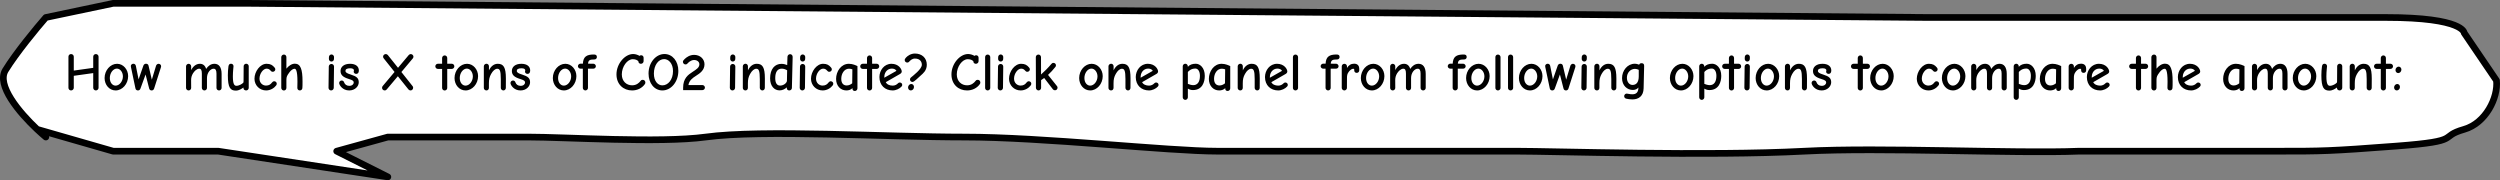 <svg width="749" height="54" viewBox="0 0 749 54" fill="none" xmlns="http://www.w3.org/2000/svg">
<rect x="0" y="0" width="749" height="54" fill="#808080" stroke="none"/>
<g id="speechBubble">
<g id="Vector 98">
<path d="M13.733 5.237C11.043 8.319 4.858 15.791 1.63 21.03C-1.125 25.502 5.724 33.661 11.134 38.748L33.904 45.296H65.37L116.2 53L100.87 45.296L116.2 41.059H158.156C169.182 41.059 197.852 42.908 211.406 41.059C228.35 38.748 265.464 41.059 288.862 41.059C312.26 41.059 350.181 45.296 364.704 45.296H454.263C465.558 45.296 511.548 46.837 540.594 45.296C563.83 44.064 603.526 46.067 622.89 45.296H682.596C695.505 45.296 697.926 45.296 718.096 43.756C738.267 42.215 730.199 41.059 738.267 38.748C744.722 36.899 748.487 29.247 747.949 24.111L738.267 9.859C738.267 9.859 738.267 5.237 714.869 5.237H694.698H577.708L74.245 1H33.904L13.733 5.237Z" fill="white"/>
<path d="M13.733 41.059C12.946 40.402 12.061 39.62 11.134 38.748M11.134 38.748C5.724 33.661 -1.125 25.502 1.63 21.03C4.858 15.791 11.043 8.319 13.733 5.237L33.904 1H74.245L577.708 5.237H694.698C694.698 5.237 691.471 5.237 714.869 5.237C738.267 5.237 738.267 9.859 738.267 9.859L747.949 24.111C748.487 29.247 744.722 36.899 738.267 38.748C730.199 41.059 738.267 42.215 718.096 43.756C697.926 45.296 695.505 45.296 682.596 45.296C672.268 45.296 638.489 45.296 622.89 45.296C603.526 46.067 563.83 44.064 540.594 45.296C511.548 46.837 465.558 45.296 454.263 45.296C433.285 45.296 379.227 45.296 364.704 45.296C350.181 45.296 312.26 41.059 288.862 41.059C265.464 41.059 228.35 38.748 211.406 41.059C197.852 42.908 169.182 41.059 158.156 41.059H116.2L100.87 45.296L116.2 53L65.37 45.296H33.904L11.134 38.748Z" stroke="black" stroke-width="2" stroke-linecap="round" stroke-linejoin="round"/>
</g>
<path id="How much is X tons of CO2 indicate? Click one panel from following options to compare the amount:" d="M21.289 27.096C21.737 27.096 22.105 26.728 22.105 26.312V22.712L27.929 21.896V26.312C27.929 26.728 28.281 27.096 28.729 27.096C29.145 27.096 29.529 26.728 29.529 26.312V16.984C29.529 16.536 29.145 16.2 28.729 16.2C28.281 16.2 27.929 16.536 27.929 16.984V20.328L22.105 21.144V16.984C22.105 16.536 21.737 16.2 21.289 16.2C20.841 16.2 20.505 16.536 20.505 16.984V26.312C20.505 26.728 20.841 27.096 21.289 27.096ZM34.631 27.096C36.663 27.096 38.391 25.144 38.391 22.808C38.391 20.84 36.951 19.112 35.079 19.112C33.047 19.112 31.335 21.08 31.335 23.384C31.335 25.432 32.759 27.096 34.631 27.096ZM34.631 25.656C33.767 25.656 32.903 24.856 32.903 23.368C32.903 21.88 33.879 20.552 35.015 20.552C36.023 20.552 36.823 21.656 36.823 22.888C36.823 24.36 35.783 25.656 34.631 25.656ZM41.344 27.096C41.664 27.096 41.952 26.904 42.08 26.536L43.616 22.312L44.688 26.504C44.8 26.92 45.072 27.096 45.44 27.096C45.824 27.096 46.064 26.856 46.176 26.52L48.224 20.136C48.24 20.088 48.272 19.992 48.272 19.832C48.272 19.416 47.904 19.112 47.504 19.112C47.168 19.112 46.848 19.384 46.752 19.704L45.488 23.864L44.496 19.656C44.4 19.272 44.112 19.096 43.728 19.096C43.392 19.096 43.072 19.32 42.96 19.656L41.52 23.784L40.704 19.736C40.624 19.368 40.368 19.096 39.952 19.096C39.536 19.096 39.2 19.432 39.2 19.768C39.2 19.912 39.216 19.992 39.248 20.152L40.576 26.472C40.656 26.856 40.912 27.096 41.344 27.096ZM56.505 27.096C56.921 27.096 57.273 26.76 57.273 26.344L57.257 23.992C57.257 23.208 57.449 22.6 57.817 21.976C58.233 21.32 58.937 20.584 59.689 20.584C60.249 20.584 60.473 21.048 60.473 22.056V26.344C60.473 26.76 60.841 27.096 61.241 27.096C61.673 27.096 62.009 26.76 62.009 26.344V23.368C62.009 21.752 63.065 20.584 63.993 20.584C64.601 20.584 64.857 21.08 64.857 22.056V26.344C64.857 26.76 65.209 27.096 65.625 27.096C66.025 27.096 66.393 26.76 66.393 26.344V22.152C66.393 20.056 65.529 19.112 64.249 19.112C63.177 19.112 62.361 19.736 61.753 20.648C61.465 19.592 60.745 19.112 59.913 19.112C58.825 19.112 57.929 19.752 57.273 21V19.88C57.273 19.48 56.937 19.112 56.505 19.112C56.105 19.112 55.737 19.48 55.737 19.88V26.344C55.737 26.76 56.105 27.096 56.505 27.096ZM70.664 27.144C71.624 27.144 72.392 26.6 72.936 26.216V26.392C72.936 26.824 73.336 27.096 73.752 27.096C74.168 27.096 74.52 26.728 74.52 26.328V19.832C74.52 19.4 74.152 19.096 73.752 19.096C73.384 19.096 73 19.4 73 19.832L72.968 24.392C72.968 24.584 72.936 24.728 72.872 24.792C72.6 25.096 71.688 25.704 70.824 25.704C70.248 25.704 69.768 25.272 69.768 22.904C69.768 21.288 69.96 20.12 69.96 19.848C69.96 19.336 69.592 19.096 69.192 19.096C68.728 19.096 68.52 19.4 68.44 19.912C68.328 20.632 68.264 21.752 68.264 22.552C68.264 26.344 69.048 27.144 70.664 27.144ZM79.729 27.096C81.073 27.096 82.177 26.344 82.737 25.592C82.865 25.432 82.913 25.256 82.913 25.048C82.913 24.68 82.577 24.344 82.161 24.344C81.857 24.344 81.617 24.552 81.473 24.744C81.105 25.24 80.609 25.64 79.697 25.64C78.721 25.64 77.745 24.888 77.745 23.56C77.745 22.04 78.849 20.568 79.873 20.568C80.513 20.568 80.817 20.872 81.105 21.192C81.313 21.448 81.441 21.512 81.713 21.512C82.129 21.512 82.481 21.192 82.481 20.776C82.481 20.584 82.417 20.408 82.241 20.216C81.633 19.496 81.041 19.112 79.857 19.112C77.953 19.112 76.241 21.4 76.241 23.592C76.241 25.544 77.761 27.096 79.729 27.096ZM85.036 27.112C85.452 27.112 85.804 26.824 85.804 26.312V23.928C85.804 23.496 85.852 23.112 85.996 22.792C86.172 22.408 87.212 20.6 88.252 20.6C88.62 20.6 89.116 21.016 89.116 24.488C89.116 25.496 89.084 25.928 89.084 26.344C89.084 26.76 89.372 27.096 89.836 27.096C90.252 27.096 90.572 26.776 90.588 26.376C90.636 25.928 90.636 25.352 90.636 24.376C90.636 20.84 90.076 19.08 88.348 19.08C87.404 19.08 86.476 19.72 85.804 20.568V17.128C85.804 16.712 85.516 16.344 85.068 16.344C84.62 16.344 84.268 16.712 84.268 17.128V26.344C84.268 26.744 84.636 27.112 85.036 27.112ZM99.289 18.44C99.721 18.44 100.041 18.12 100.057 17.688L100.073 17.08C100.089 16.696 99.721 16.312 99.321 16.312C98.921 16.312 98.569 16.648 98.553 17.064L98.537 17.656C98.521 18.072 98.889 18.44 99.289 18.44ZM99.209 27.096C99.625 27.096 99.993 26.744 99.993 26.312L100.073 19.944C100.073 19.512 99.737 19.16 99.289 19.16C98.873 19.16 98.505 19.512 98.505 19.944L98.425 26.312C98.425 26.744 98.777 27.096 99.209 27.096ZM104.619 27.096C106.379 27.096 107.483 25.848 107.483 24.648C107.483 23.432 106.843 22.888 105.115 22.344C103.963 21.976 103.499 21.736 103.499 21.224C103.499 20.792 103.883 20.456 104.907 20.456C105.723 20.456 106.043 20.728 106.043 21.096C106.043 21.224 105.963 21.336 105.963 21.48C105.963 21.784 106.251 22.136 106.715 22.136C107.227 22.136 107.515 21.768 107.515 21.112C107.515 19.912 106.571 19.112 104.875 19.112C103.019 19.112 102.027 20.056 102.027 21.256C102.027 22.456 102.763 23.128 104.491 23.656C105.691 24.024 105.979 24.248 105.979 24.728C105.979 25.192 105.531 25.72 104.651 25.72C103.851 25.72 103.307 25.304 103.083 24.648C102.987 24.344 102.731 24.12 102.363 24.12C101.947 24.12 101.611 24.456 101.611 24.872C101.611 25.448 102.587 27.096 104.619 27.096ZM115.263 27.096C115.487 27.096 115.663 27.032 115.855 26.808L119.199 22.84L122.383 26.808C122.543 27 122.767 27.096 123.007 27.096C123.439 27.096 123.775 26.728 123.775 26.312C123.775 26.152 123.759 25.992 123.631 25.832L120.255 21.576L123.679 17.496C123.791 17.352 123.871 17.176 123.871 16.984C123.871 16.568 123.487 16.2 123.071 16.2C122.863 16.2 122.623 16.296 122.463 16.488L119.247 20.312L116.191 16.488C116.031 16.296 115.807 16.2 115.583 16.2C115.167 16.2 114.767 16.536 114.767 16.984C114.767 17.192 114.863 17.352 114.959 17.48L118.207 21.56L114.639 25.8C114.543 25.912 114.463 26.136 114.463 26.312C114.463 26.712 114.783 27.096 115.263 27.096ZM133.223 27.112C133.639 27.112 133.991 26.776 133.991 26.36V20.648H135.351C135.783 20.648 136.119 20.28 136.119 19.88C136.119 19.432 135.783 19.096 135.351 19.096H133.991V17.384C133.991 16.984 133.687 16.6 133.223 16.6C132.791 16.6 132.455 16.984 132.455 17.384V19.096H131.223C130.807 19.096 130.423 19.4 130.423 19.88C130.423 20.28 130.759 20.648 131.191 20.648H132.455V26.36C132.455 26.776 132.823 27.112 133.223 27.112ZM139.474 27.096C141.506 27.096 143.234 25.144 143.234 22.808C143.234 20.84 141.794 19.112 139.922 19.112C137.89 19.112 136.178 21.08 136.178 23.384C136.178 25.432 137.602 27.096 139.474 27.096ZM139.474 25.656C138.61 25.656 137.746 24.856 137.746 23.368C137.746 21.88 138.722 20.552 139.858 20.552C140.866 20.552 141.666 21.656 141.666 22.888C141.666 24.36 140.626 25.656 139.474 25.656ZM145.724 27.096C146.204 27.096 146.476 26.744 146.476 26.296V24.952C146.476 23.768 146.652 23.032 147.132 22.168C147.676 21.176 148.348 20.6 148.988 20.6C149.724 20.6 150.044 21.144 150.044 23.688V26.344C150.044 26.728 150.396 27.096 150.812 27.096C151.244 27.096 151.548 26.728 151.548 26.328C151.548 25.416 151.564 24.872 151.564 23.528C151.564 20.184 150.876 19.112 149.132 19.112C148.044 19.112 147.1 19.8 146.492 21.08V19.864C146.492 19.432 146.156 19.096 145.756 19.096C145.34 19.096 144.956 19.432 144.956 19.864V26.36C144.956 26.744 145.308 27.096 145.724 27.096ZM155.947 27.096C157.707 27.096 158.811 25.848 158.811 24.648C158.811 23.432 158.171 22.888 156.443 22.344C155.291 21.976 154.827 21.736 154.827 21.224C154.827 20.792 155.211 20.456 156.235 20.456C157.051 20.456 157.371 20.728 157.371 21.096C157.371 21.224 157.291 21.336 157.291 21.48C157.291 21.784 157.579 22.136 158.043 22.136C158.555 22.136 158.843 21.768 158.843 21.112C158.843 19.912 157.899 19.112 156.203 19.112C154.347 19.112 153.355 20.056 153.355 21.256C153.355 22.456 154.091 23.128 155.819 23.656C157.019 24.024 157.307 24.248 157.307 24.728C157.307 25.192 156.859 25.72 155.979 25.72C155.179 25.72 154.635 25.304 154.411 24.648C154.315 24.344 154.059 24.12 153.691 24.12C153.275 24.12 152.939 24.456 152.939 24.872C152.939 25.448 153.915 27.096 155.947 27.096ZM168.927 27.096C170.959 27.096 172.687 25.144 172.687 22.808C172.687 20.84 171.247 19.112 169.375 19.112C167.343 19.112 165.631 21.08 165.631 23.384C165.631 25.432 167.055 27.096 168.927 27.096ZM168.927 25.656C168.063 25.656 167.199 24.856 167.199 23.368C167.199 21.88 168.175 20.552 169.311 20.552C170.319 20.552 171.119 21.656 171.119 22.888C171.119 24.36 170.079 25.656 168.927 25.656ZM175.387 27.096C175.787 27.096 176.155 26.744 176.155 26.36V20.568H177.803C178.203 20.568 178.523 20.216 178.523 19.832C178.523 19.432 178.123 19.096 177.803 19.096L176.171 19.08C176.267 17.976 176.747 17.816 178.075 17.816C178.555 17.816 178.827 17.464 178.827 17.064C178.827 16.472 178.427 16.328 177.899 16.328C175.707 16.328 174.731 17.016 174.635 19.08H173.867C173.499 19.08 173.147 19.432 173.147 19.832C173.147 20.216 173.499 20.568 173.883 20.568H174.619V26.36C174.619 26.744 174.987 27.096 175.387 27.096ZM189.367 27.096C190.919 27.096 192.327 26.44 193.207 25.192C193.319 25.032 193.351 24.872 193.351 24.712C193.351 24.2 192.967 23.912 192.551 23.912C192.311 23.912 192.119 23.976 191.927 24.232C191.415 24.904 190.631 25.56 189.367 25.56C187.703 25.56 186.295 24.36 186.295 22.28C186.295 19.96 187.927 17.736 189.575 17.736C190.439 17.736 190.935 18.008 191.271 18.36V18.472C191.271 18.808 191.591 19.112 192.023 19.112C192.471 19.112 192.823 18.744 192.823 18.312V17.288C192.823 16.888 192.519 16.552 192.087 16.552C191.863 16.552 191.703 16.648 191.607 16.744C191.127 16.456 190.407 16.184 189.687 16.184C187.239 16.184 184.695 19.08 184.695 22.28C184.695 25.32 186.823 27.096 189.367 27.096ZM198.448 27.096C201.024 27.096 203.232 24.568 203.232 21.24C203.232 18.328 201.472 16.184 199.072 16.184C196.528 16.184 194.304 18.712 194.304 22.04C194.304 24.92 196.032 27.096 198.448 27.096ZM198.448 25.576C197.136 25.576 195.904 24.376 195.904 22.04C195.904 19.496 197.296 17.704 198.976 17.704C200.288 17.704 201.632 18.968 201.632 21.304C201.632 23.848 200.176 25.576 198.448 25.576ZM204.667 27H210.427C210.827 27 211.195 26.664 211.195 26.248C211.195 25.816 210.827 25.48 210.427 25.48H206.251C206.475 24.088 207.483 23.384 208.475 22.744C209.707 21.96 211.067 21.048 211.067 19.256C211.067 17.704 209.787 16.44 207.963 16.44C206.651 16.44 205.675 17.144 205.115 17.688C204.715 18.072 204.603 18.264 204.603 18.52C204.603 18.904 204.907 19.304 205.371 19.304C205.739 19.304 205.883 19.128 206.043 18.952C206.155 18.824 206.923 17.976 207.963 17.976C208.843 17.976 209.531 18.504 209.531 19.256C209.531 20.232 208.683 20.76 207.515 21.528C206.155 22.392 204.667 23.48 204.667 26.248V27ZM219.523 18.44C219.955 18.44 220.275 18.12 220.291 17.688L220.307 17.08C220.323 16.696 219.955 16.312 219.555 16.312C219.155 16.312 218.803 16.648 218.787 17.064L218.771 17.656C218.755 18.072 219.123 18.44 219.523 18.44ZM219.443 27.096C219.859 27.096 220.227 26.744 220.227 26.312L220.307 19.944C220.307 19.512 219.971 19.16 219.523 19.16C219.107 19.16 218.739 19.512 218.739 19.944L218.659 26.312C218.659 26.744 219.011 27.096 219.443 27.096ZM223.318 27.096C223.798 27.096 224.07 26.744 224.07 26.296V24.952C224.07 23.768 224.246 23.032 224.726 22.168C225.27 21.176 225.942 20.6 226.582 20.6C227.318 20.6 227.638 21.144 227.638 23.688V26.344C227.638 26.728 227.99 27.096 228.406 27.096C228.838 27.096 229.142 26.728 229.142 26.328C229.142 25.416 229.158 24.872 229.158 23.528C229.158 20.184 228.47 19.112 226.726 19.112C225.638 19.112 224.694 19.8 224.086 21.08V19.864C224.086 19.432 223.75 19.096 223.35 19.096C222.934 19.096 222.55 19.432 222.55 19.864V26.36C222.55 26.744 222.902 27.096 223.318 27.096ZM233.589 27.08C234.469 27.08 235.253 26.616 235.733 26.168V26.456C235.733 26.856 236.085 27.096 236.469 27.096C236.901 27.096 237.237 26.776 237.253 26.36L237.477 17.048C237.493 16.552 237.109 16.232 236.725 16.232C236.293 16.232 235.941 16.584 235.925 17.016L235.845 19.496C235.445 19.336 234.821 19.128 234.133 19.128C232.133 19.128 230.725 20.664 230.725 23.464C230.725 25.816 231.989 27.08 233.589 27.08ZM233.717 25.64C232.869 25.64 232.261 25.016 232.261 23.416C232.261 21.56 232.933 20.568 234.229 20.568C234.821 20.568 235.477 20.824 235.829 21.064L235.765 24.216C235.749 24.76 234.885 25.64 233.717 25.64ZM240.461 18.44C240.893 18.44 241.213 18.12 241.229 17.688L241.245 17.08C241.261 16.696 240.893 16.312 240.493 16.312C240.093 16.312 239.741 16.648 239.725 17.064L239.709 17.656C239.693 18.072 240.061 18.44 240.461 18.44ZM240.381 27.096C240.797 27.096 241.165 26.744 241.165 26.312L241.245 19.944C241.245 19.512 240.909 19.16 240.461 19.16C240.045 19.16 239.677 19.512 239.677 19.944L239.597 26.312C239.597 26.744 239.949 27.096 240.381 27.096ZM246.463 27.096C247.807 27.096 248.911 26.344 249.471 25.592C249.599 25.432 249.647 25.256 249.647 25.048C249.647 24.68 249.311 24.344 248.895 24.344C248.591 24.344 248.351 24.552 248.207 24.744C247.839 25.24 247.343 25.64 246.431 25.64C245.455 25.64 244.479 24.888 244.479 23.56C244.479 22.04 245.583 20.568 246.607 20.568C247.247 20.568 247.551 20.872 247.839 21.192C248.047 21.448 248.175 21.512 248.447 21.512C248.863 21.512 249.215 21.192 249.215 20.776C249.215 20.584 249.151 20.408 248.975 20.216C248.367 19.496 247.775 19.112 246.591 19.112C244.687 19.112 242.975 21.4 242.975 23.592C242.975 25.544 244.495 27.096 246.463 27.096ZM256.123 27.256C256.571 27.256 256.891 26.872 256.891 26.456V19.8C256.475 19.608 255.483 19.112 254.331 19.112C251.963 19.112 250.491 21.432 250.491 23.64C250.491 25.704 251.819 27.096 253.579 27.096C254.219 27.096 254.907 26.92 255.403 26.392V26.616C255.403 27 255.691 27.256 256.123 27.256ZM253.691 25.608C252.667 25.608 252.043 24.936 252.043 23.608C252.043 22.04 252.955 20.584 254.363 20.584C254.699 20.584 255.099 20.664 255.371 20.776L255.323 24.952C254.987 25.256 254.363 25.608 253.691 25.608ZM260.52 27.112C260.936 27.112 261.288 26.776 261.288 26.36V20.648H262.648C263.08 20.648 263.416 20.28 263.416 19.88C263.416 19.432 263.08 19.096 262.648 19.096H261.288V17.384C261.288 16.984 260.984 16.6 260.52 16.6C260.088 16.6 259.752 16.984 259.752 17.384V19.096H258.52C258.104 19.096 257.72 19.4 257.72 19.88C257.72 20.28 258.056 20.648 258.488 20.648H259.752V26.36C259.752 26.776 260.12 27.112 260.52 27.112ZM267.443 27.096C268.435 27.096 269.539 26.568 270.115 25.912C270.243 25.768 270.307 25.624 270.307 25.432C270.307 25.016 269.987 24.712 269.555 24.712C269.347 24.712 269.171 24.824 269.027 24.968C268.675 25.336 268.147 25.656 267.443 25.656C266.531 25.656 265.683 25.288 265.379 24.616L269.667 22.152C270.003 21.96 270.163 21.672 270.163 21.416C270.163 20.664 269.203 19.112 267.091 19.112C264.899 19.112 263.475 21.08 263.475 23.08C263.475 25.592 265.187 27.096 267.443 27.096ZM264.931 23.288C264.931 23.064 264.931 22.952 264.963 22.712C265.091 21.528 265.955 20.552 267.203 20.552C267.827 20.552 268.323 20.776 268.579 21.224L264.931 23.288ZM273.383 24.552C273.655 24.552 274.055 24.248 274.471 23.88C274.487 23.864 275.271 23.16 275.927 22.552C276.487 22.04 277.671 21.16 277.671 19.4C277.671 17.384 276.231 16.04 274.103 16.04C272.871 16.04 271.895 16.744 271.447 17.24C271.287 17.416 271.047 17.72 271.047 17.976C271.047 18.44 271.415 18.744 271.815 18.744C272.007 18.744 272.199 18.68 272.327 18.536C272.727 18.088 273.271 17.544 274.103 17.544C275.639 17.544 276.183 18.504 276.183 19.4C276.183 20.056 275.543 20.856 274.791 21.592C273.959 22.408 273.287 22.888 272.903 23.224C272.727 23.368 272.631 23.592 272.631 23.8C272.631 24.216 272.967 24.552 273.383 24.552ZM272.887 27.096C273.383 27.096 273.831 26.632 273.831 26.056C273.831 25.56 273.479 25.16 272.999 25.16C272.519 25.16 272.055 25.656 272.055 26.184C272.055 26.696 272.391 27.096 272.887 27.096ZM289.726 27.096C291.278 27.096 292.686 26.44 293.566 25.192C293.678 25.032 293.71 24.872 293.71 24.712C293.71 24.2 293.326 23.912 292.91 23.912C292.67 23.912 292.478 23.976 292.286 24.232C291.774 24.904 290.99 25.56 289.726 25.56C288.062 25.56 286.654 24.36 286.654 22.28C286.654 19.96 288.286 17.736 289.934 17.736C290.798 17.736 291.294 18.008 291.63 18.36V18.472C291.63 18.808 291.95 19.112 292.382 19.112C292.83 19.112 293.182 18.744 293.182 18.312V17.288C293.182 16.888 292.878 16.552 292.446 16.552C292.222 16.552 292.062 16.648 291.966 16.744C291.486 16.456 290.766 16.184 290.046 16.184C287.598 16.184 285.054 19.08 285.054 22.28C285.054 25.32 287.182 27.096 289.726 27.096ZM295.911 27.096C296.279 27.096 296.679 26.776 296.679 26.376V17.096C296.679 16.68 296.311 16.344 295.911 16.344C295.463 16.344 295.143 16.68 295.143 17.096V26.376C295.143 26.776 295.511 27.096 295.911 27.096ZM299.789 18.44C300.221 18.44 300.541 18.12 300.557 17.688L300.573 17.08C300.589 16.696 300.221 16.312 299.821 16.312C299.421 16.312 299.069 16.648 299.053 17.064L299.037 17.656C299.021 18.072 299.389 18.44 299.789 18.44ZM299.709 27.096C300.125 27.096 300.493 26.744 300.493 26.312L300.573 19.944C300.573 19.512 300.237 19.16 299.789 19.16C299.373 19.16 299.005 19.512 299.005 19.944L298.925 26.312C298.925 26.744 299.277 27.096 299.709 27.096ZM305.791 27.096C307.135 27.096 308.239 26.344 308.799 25.592C308.927 25.432 308.975 25.256 308.975 25.048C308.975 24.68 308.639 24.344 308.223 24.344C307.919 24.344 307.679 24.552 307.535 24.744C307.167 25.24 306.671 25.64 305.759 25.64C304.783 25.64 303.807 24.888 303.807 23.56C303.807 22.04 304.911 20.568 305.935 20.568C306.575 20.568 306.879 20.872 307.167 21.192C307.375 21.448 307.503 21.512 307.775 21.512C308.191 21.512 308.543 21.192 308.543 20.776C308.543 20.584 308.479 20.408 308.303 20.216C307.695 19.496 307.103 19.112 305.919 19.112C304.015 19.112 302.303 21.4 302.303 23.592C302.303 25.544 303.823 27.096 305.791 27.096ZM311.131 27.096C311.579 27.096 311.915 26.728 311.915 26.328V24.008C312.139 23.864 312.491 23.64 312.843 23.368C313.355 24.024 314.491 25.464 315.467 26.776C315.611 26.952 315.835 27.048 316.075 27.048C316.539 27.048 316.843 26.68 316.843 26.248C316.843 26.024 316.731 25.864 316.635 25.752L313.995 22.44C314.651 21.832 315.611 20.824 316.203 20.04C316.283 19.944 316.363 19.784 316.363 19.576C316.363 19.16 316.043 18.84 315.611 18.84C315.323 18.84 315.131 18.984 314.987 19.16C314.139 20.184 312.779 21.56 311.899 22.312L311.883 17.128C311.883 16.712 311.563 16.344 311.115 16.344C310.699 16.344 310.331 16.68 310.331 17.096L310.363 26.328C310.363 26.728 310.747 27.096 311.131 27.096ZM326.615 27.096C328.647 27.096 330.375 25.144 330.375 22.808C330.375 20.84 328.935 19.112 327.063 19.112C325.031 19.112 323.319 21.08 323.319 23.384C323.319 25.432 324.743 27.096 326.615 27.096ZM326.615 25.656C325.751 25.656 324.887 24.856 324.887 23.368C324.887 21.88 325.863 20.552 326.999 20.552C328.007 20.552 328.807 21.656 328.807 22.888C328.807 24.36 327.767 25.656 326.615 25.656ZM332.865 27.096C333.345 27.096 333.617 26.744 333.617 26.296V24.952C333.617 23.768 333.793 23.032 334.273 22.168C334.817 21.176 335.489 20.6 336.129 20.6C336.865 20.6 337.185 21.144 337.185 23.688V26.344C337.185 26.728 337.537 27.096 337.953 27.096C338.385 27.096 338.689 26.728 338.689 26.328C338.689 25.416 338.705 24.872 338.705 23.528C338.705 20.184 338.017 19.112 336.273 19.112C335.185 19.112 334.241 19.8 333.633 21.08V19.864C333.633 19.432 333.297 19.096 332.897 19.096C332.481 19.096 332.097 19.432 332.097 19.864V26.36C332.097 26.744 332.449 27.096 332.865 27.096ZM344.24 27.096C345.232 27.096 346.336 26.568 346.912 25.912C347.04 25.768 347.104 25.624 347.104 25.432C347.104 25.016 346.784 24.712 346.352 24.712C346.144 24.712 345.968 24.824 345.824 24.968C345.472 25.336 344.944 25.656 344.24 25.656C343.328 25.656 342.48 25.288 342.176 24.616L346.464 22.152C346.8 21.96 346.96 21.672 346.96 21.416C346.96 20.664 346 19.112 343.888 19.112C341.696 19.112 340.272 21.08 340.272 23.08C340.272 25.592 341.984 27.096 344.24 27.096ZM341.728 23.288C341.728 23.064 341.728 22.952 341.76 22.712C341.888 21.528 342.752 20.552 344 20.552C344.624 20.552 345.12 20.776 345.376 21.224L341.728 23.288ZM355.115 29.928C355.515 29.928 355.883 29.56 355.883 29.16V26.552C356.379 26.84 356.843 26.984 357.403 26.984C360.251 26.984 360.955 24.536 360.955 22.728C360.955 20.296 359.515 19.096 358.267 19.096C357.227 19.096 356.427 19.384 355.867 20.024V19.848C355.867 19.368 355.451 19.096 355.131 19.096C354.683 19.096 354.347 19.432 354.347 19.88V29.16C354.347 29.56 354.699 29.928 355.115 29.928ZM357.499 25.512C356.891 25.512 356.251 25.272 355.883 25.128V21.576C356.171 21.208 356.891 20.536 358.139 20.536C358.875 20.536 359.499 21.304 359.499 22.728C359.499 24.632 358.699 25.512 357.499 25.512ZM367.81 27.256C368.258 27.256 368.578 26.872 368.578 26.456V19.8C368.162 19.608 367.17 19.112 366.018 19.112C363.65 19.112 362.178 21.432 362.178 23.64C362.178 25.704 363.506 27.096 365.266 27.096C365.906 27.096 366.594 26.92 367.09 26.392V26.616C367.09 27 367.378 27.256 367.81 27.256ZM365.378 25.608C364.354 25.608 363.73 24.936 363.73 23.608C363.73 22.04 364.642 20.584 366.05 20.584C366.386 20.584 366.786 20.664 367.058 20.776L367.01 24.952C366.674 25.256 366.05 25.608 365.378 25.608ZM371.583 27.096C372.063 27.096 372.335 26.744 372.335 26.296V24.952C372.335 23.768 372.511 23.032 372.991 22.168C373.535 21.176 374.207 20.6 374.847 20.6C375.583 20.6 375.903 21.144 375.903 23.688V26.344C375.903 26.728 376.255 27.096 376.671 27.096C377.103 27.096 377.407 26.728 377.407 26.328C377.407 25.416 377.423 24.872 377.423 23.528C377.423 20.184 376.735 19.112 374.991 19.112C373.903 19.112 372.959 19.8 372.351 21.08V19.864C372.351 19.432 372.015 19.096 371.615 19.096C371.199 19.096 370.815 19.432 370.815 19.864V26.36C370.815 26.744 371.167 27.096 371.583 27.096ZM382.959 27.096C383.951 27.096 385.055 26.568 385.631 25.912C385.759 25.768 385.823 25.624 385.823 25.432C385.823 25.016 385.503 24.712 385.071 24.712C384.863 24.712 384.687 24.824 384.543 24.968C384.191 25.336 383.663 25.656 382.959 25.656C382.047 25.656 381.199 25.288 380.895 24.616L385.183 22.152C385.519 21.96 385.679 21.672 385.679 21.416C385.679 20.664 384.719 19.112 382.607 19.112C380.415 19.112 378.991 21.08 378.991 23.08C378.991 25.592 380.703 27.096 382.959 27.096ZM380.447 23.288C380.447 23.064 380.447 22.952 380.479 22.712C380.607 21.528 381.471 20.552 382.719 20.552C383.343 20.552 383.839 20.776 384.095 21.224L380.447 23.288ZM388.13 27.096C388.498 27.096 388.898 26.776 388.898 26.376V17.096C388.898 16.68 388.53 16.344 388.13 16.344C387.682 16.344 387.362 16.68 387.362 17.096V26.376C387.362 26.776 387.73 27.096 388.13 27.096ZM397.903 27.096C398.303 27.096 398.671 26.744 398.671 26.36V20.568H400.319C400.719 20.568 401.039 20.216 401.039 19.832C401.039 19.432 400.639 19.096 400.319 19.096L398.687 19.08C398.783 17.976 399.263 17.816 400.591 17.816C401.071 17.816 401.343 17.464 401.343 17.064C401.343 16.472 400.943 16.328 400.415 16.328C398.223 16.328 397.247 17.016 397.151 19.08H396.383C396.015 19.08 395.663 19.432 395.663 19.832C395.663 20.216 396.015 20.568 396.399 20.568H397.135V26.36C397.135 26.744 397.503 27.096 397.903 27.096ZM402.771 27.096C403.155 27.096 403.539 26.744 403.539 26.36L403.555 23.32C403.555 22.664 403.619 22.104 404.099 21.496C404.371 21.128 404.947 20.6 405.379 20.6C405.651 20.6 405.731 20.696 405.731 20.856V21.064C405.731 21.432 405.923 21.832 406.483 21.832C406.915 21.832 407.235 21.496 407.235 21.08V20.6C407.235 19.912 406.899 19.08 405.699 19.08C404.755 19.08 404.051 19.544 403.555 20.36V19.88C403.555 19.448 403.203 19.112 402.771 19.112C402.355 19.112 401.987 19.448 401.987 19.88V26.36C401.987 26.744 402.371 27.096 402.771 27.096ZM411.006 27.096C413.038 27.096 414.766 25.144 414.766 22.808C414.766 20.84 413.326 19.112 411.454 19.112C409.422 19.112 407.71 21.08 407.71 23.384C407.71 25.432 409.134 27.096 411.006 27.096ZM411.006 25.656C410.142 25.656 409.278 24.856 409.278 23.368C409.278 21.88 410.254 20.552 411.39 20.552C412.398 20.552 413.198 21.656 413.198 22.888C413.198 24.36 412.158 25.656 411.006 25.656ZM417.255 27.096C417.671 27.096 418.023 26.76 418.023 26.344L418.007 23.992C418.007 23.208 418.199 22.6 418.567 21.976C418.983 21.32 419.687 20.584 420.439 20.584C420.999 20.584 421.223 21.048 421.223 22.056V26.344C421.223 26.76 421.591 27.096 421.991 27.096C422.423 27.096 422.759 26.76 422.759 26.344V23.368C422.759 21.752 423.815 20.584 424.743 20.584C425.351 20.584 425.607 21.08 425.607 22.056V26.344C425.607 26.76 425.959 27.096 426.375 27.096C426.775 27.096 427.143 26.76 427.143 26.344V22.152C427.143 20.056 426.279 19.112 424.999 19.112C423.927 19.112 423.111 19.736 422.503 20.648C422.215 19.592 421.495 19.112 420.663 19.112C419.575 19.112 418.679 19.752 418.023 21V19.88C418.023 19.48 417.687 19.112 417.255 19.112C416.855 19.112 416.487 19.48 416.487 19.88V26.344C416.487 26.76 416.855 27.096 417.255 27.096ZM435.981 27.096C436.381 27.096 436.749 26.744 436.749 26.36V20.568H438.397C438.797 20.568 439.117 20.216 439.117 19.832C439.117 19.432 438.717 19.096 438.397 19.096L436.765 19.08C436.861 17.976 437.341 17.816 438.669 17.816C439.149 17.816 439.421 17.464 439.421 17.064C439.421 16.472 439.021 16.328 438.493 16.328C436.301 16.328 435.325 17.016 435.229 19.08H434.461C434.093 19.08 433.741 19.432 433.741 19.832C433.741 20.216 434.093 20.568 434.477 20.568H435.213V26.36C435.213 26.744 435.581 27.096 435.981 27.096ZM442.537 27.096C444.569 27.096 446.297 25.144 446.297 22.808C446.297 20.84 444.857 19.112 442.985 19.112C440.953 19.112 439.241 21.08 439.241 23.384C439.241 25.432 440.665 27.096 442.537 27.096ZM442.537 25.656C441.673 25.656 440.809 24.856 440.809 23.368C440.809 21.88 441.785 20.552 442.921 20.552C443.929 20.552 444.729 21.656 444.729 22.888C444.729 24.36 443.689 25.656 442.537 25.656ZM448.786 27.096C449.154 27.096 449.554 26.776 449.554 26.376V17.096C449.554 16.68 449.186 16.344 448.786 16.344C448.338 16.344 448.018 16.68 448.018 17.096V26.376C448.018 26.776 448.386 27.096 448.786 27.096ZM452.568 27.096C452.936 27.096 453.336 26.776 453.336 26.376V17.096C453.336 16.68 452.968 16.344 452.568 16.344C452.12 16.344 451.8 16.68 451.8 17.096V26.376C451.8 26.776 452.168 27.096 452.568 27.096ZM458.365 27.096C460.397 27.096 462.125 25.144 462.125 22.808C462.125 20.84 460.685 19.112 458.813 19.112C456.781 19.112 455.069 21.08 455.069 23.384C455.069 25.432 456.493 27.096 458.365 27.096ZM458.365 25.656C457.501 25.656 456.637 24.856 456.637 23.368C456.637 21.88 457.613 20.552 458.749 20.552C459.757 20.552 460.557 21.656 460.557 22.888C460.557 24.36 459.517 25.656 458.365 25.656ZM465.079 27.096C465.399 27.096 465.687 26.904 465.815 26.536L467.351 22.312L468.423 26.504C468.535 26.92 468.807 27.096 469.175 27.096C469.559 27.096 469.799 26.856 469.911 26.52L471.959 20.136C471.975 20.088 472.007 19.992 472.007 19.832C472.007 19.416 471.639 19.112 471.239 19.112C470.903 19.112 470.583 19.384 470.487 19.704L469.223 23.864L468.231 19.656C468.135 19.272 467.847 19.096 467.463 19.096C467.127 19.096 466.807 19.32 466.695 19.656L465.255 23.784L464.439 19.736C464.359 19.368 464.103 19.096 463.687 19.096C463.271 19.096 462.935 19.432 462.935 19.768C462.935 19.912 462.951 19.992 462.983 20.152L464.311 26.472C464.391 26.856 464.647 27.096 465.079 27.096ZM474.632 18.44C475.064 18.44 475.384 18.12 475.4 17.688L475.416 17.08C475.432 16.696 475.064 16.312 474.664 16.312C474.264 16.312 473.912 16.648 473.896 17.064L473.88 17.656C473.864 18.072 474.232 18.44 474.632 18.44ZM474.552 27.096C474.968 27.096 475.336 26.744 475.336 26.312L475.416 19.944C475.416 19.512 475.08 19.16 474.632 19.16C474.216 19.16 473.848 19.512 473.848 19.944L473.768 26.312C473.768 26.744 474.12 27.096 474.552 27.096ZM478.427 27.096C478.907 27.096 479.179 26.744 479.179 26.296V24.952C479.179 23.768 479.355 23.032 479.835 22.168C480.379 21.176 481.051 20.6 481.691 20.6C482.427 20.6 482.747 21.144 482.747 23.688V26.344C482.747 26.728 483.099 27.096 483.515 27.096C483.947 27.096 484.251 26.728 484.251 26.328C484.251 25.416 484.267 24.872 484.267 23.528C484.267 20.184 483.579 19.112 481.835 19.112C480.747 19.112 479.803 19.8 479.195 21.08V19.864C479.195 19.432 478.859 19.096 478.459 19.096C478.043 19.096 477.659 19.432 477.659 19.864V26.36C477.659 26.744 478.011 27.096 478.427 27.096ZM489.083 29.784C490.971 29.784 492.379 28.76 492.427 26.472L492.587 19.72C492.603 19.128 492.235 18.936 491.835 18.936C491.419 18.936 491.179 19.096 491.099 19.384C490.731 19.24 490.267 19.096 489.771 19.096C487.611 19.096 485.963 21.112 485.963 23.4C485.963 25.672 487.531 26.952 489.195 26.952C489.851 26.952 490.491 26.712 490.875 26.216L490.843 26.6C490.763 27.592 490.251 28.248 489.067 28.248C488.187 28.248 487.755 28.04 487.371 28.04C486.971 28.04 486.603 28.376 486.603 28.808C486.603 29.176 486.859 29.48 487.195 29.56C487.675 29.672 488.363 29.784 489.083 29.784ZM489.099 25.448C488.187 25.448 487.419 24.632 487.419 23.288C487.419 21.768 488.507 20.632 489.835 20.632C490.219 20.632 490.683 20.76 490.971 20.92V22.856C490.971 24.68 490.235 25.448 489.099 25.448ZM503.599 27.096C505.631 27.096 507.359 25.144 507.359 22.808C507.359 20.84 505.919 19.112 504.047 19.112C502.015 19.112 500.303 21.08 500.303 23.384C500.303 25.432 501.727 27.096 503.599 27.096ZM503.599 25.656C502.735 25.656 501.871 24.856 501.871 23.368C501.871 21.88 502.847 20.552 503.983 20.552C504.991 20.552 505.791 21.656 505.791 22.888C505.791 24.36 504.751 25.656 503.599 25.656ZM509.849 29.928C510.249 29.928 510.617 29.56 510.617 29.16V26.552C511.113 26.84 511.577 26.984 512.137 26.984C514.985 26.984 515.689 24.536 515.689 22.728C515.689 20.296 514.249 19.096 513.001 19.096C511.961 19.096 511.161 19.384 510.601 20.024V19.848C510.601 19.368 510.185 19.096 509.865 19.096C509.417 19.096 509.081 19.432 509.081 19.88V29.16C509.081 29.56 509.433 29.928 509.849 29.928ZM512.233 25.512C511.625 25.512 510.985 25.272 510.617 25.128V21.576C510.905 21.208 511.625 20.536 512.873 20.536C513.609 20.536 514.233 21.304 514.233 22.728C514.233 24.632 513.433 25.512 512.233 25.512ZM518.754 27.112C519.17 27.112 519.522 26.776 519.522 26.36V20.648H520.882C521.314 20.648 521.65 20.28 521.65 19.88C521.65 19.432 521.314 19.096 520.882 19.096H519.522V17.384C519.522 16.984 519.218 16.6 518.754 16.6C518.322 16.6 517.986 16.984 517.986 17.384V19.096H516.754C516.338 19.096 515.954 19.4 515.954 19.88C515.954 20.28 516.29 20.648 516.722 20.648H517.986V26.36C517.986 26.776 518.354 27.112 518.754 27.112ZM523.476 18.44C523.908 18.44 524.228 18.12 524.244 17.688L524.26 17.08C524.276 16.696 523.908 16.312 523.508 16.312C523.108 16.312 522.756 16.648 522.74 17.064L522.724 17.656C522.708 18.072 523.076 18.44 523.476 18.44ZM523.396 27.096C523.812 27.096 524.18 26.744 524.18 26.312L524.26 19.944C524.26 19.512 523.924 19.16 523.476 19.16C523.06 19.16 522.692 19.512 522.692 19.944L522.612 26.312C522.612 26.744 522.964 27.096 523.396 27.096ZM529.287 27.096C531.319 27.096 533.047 25.144 533.047 22.808C533.047 20.84 531.607 19.112 529.735 19.112C527.703 19.112 525.991 21.08 525.991 23.384C525.991 25.432 527.415 27.096 529.287 27.096ZM529.287 25.656C528.423 25.656 527.559 24.856 527.559 23.368C527.559 21.88 528.535 20.552 529.671 20.552C530.679 20.552 531.479 21.656 531.479 22.888C531.479 24.36 530.439 25.656 529.287 25.656ZM535.536 27.096C536.016 27.096 536.288 26.744 536.288 26.296V24.952C536.288 23.768 536.464 23.032 536.944 22.168C537.488 21.176 538.16 20.6 538.8 20.6C539.536 20.6 539.856 21.144 539.856 23.688V26.344C539.856 26.728 540.208 27.096 540.624 27.096C541.056 27.096 541.36 26.728 541.36 26.328C541.36 25.416 541.376 24.872 541.376 23.528C541.376 20.184 540.688 19.112 538.944 19.112C537.856 19.112 536.912 19.8 536.304 21.08V19.864C536.304 19.432 535.968 19.096 535.568 19.096C535.152 19.096 534.768 19.432 534.768 19.864V26.36C534.768 26.744 535.12 27.096 535.536 27.096ZM545.76 27.096C547.52 27.096 548.624 25.848 548.624 24.648C548.624 23.432 547.984 22.888 546.256 22.344C545.104 21.976 544.64 21.736 544.64 21.224C544.64 20.792 545.024 20.456 546.048 20.456C546.864 20.456 547.184 20.728 547.184 21.096C547.184 21.224 547.104 21.336 547.104 21.48C547.104 21.784 547.392 22.136 547.856 22.136C548.368 22.136 548.656 21.768 548.656 21.112C548.656 19.912 547.712 19.112 546.016 19.112C544.16 19.112 543.168 20.056 543.168 21.256C543.168 22.456 543.904 23.128 545.632 23.656C546.832 24.024 547.12 24.248 547.12 24.728C547.12 25.192 546.672 25.72 545.792 25.72C544.992 25.72 544.448 25.304 544.224 24.648C544.128 24.344 543.872 24.12 543.504 24.12C543.088 24.12 542.752 24.456 542.752 24.872C542.752 25.448 543.728 27.096 545.76 27.096ZM557.348 27.112C557.764 27.112 558.116 26.776 558.116 26.36V20.648H559.476C559.908 20.648 560.244 20.28 560.244 19.88C560.244 19.432 559.908 19.096 559.476 19.096H558.116V17.384C558.116 16.984 557.812 16.6 557.348 16.6C556.916 16.6 556.58 16.984 556.58 17.384V19.096H555.348C554.932 19.096 554.548 19.4 554.548 19.88C554.548 20.28 554.884 20.648 555.316 20.648H556.58V26.36C556.58 26.776 556.948 27.112 557.348 27.112ZM563.599 27.096C565.631 27.096 567.359 25.144 567.359 22.808C567.359 20.84 565.919 19.112 564.047 19.112C562.015 19.112 560.303 21.08 560.303 23.384C560.303 25.432 561.727 27.096 563.599 27.096ZM563.599 25.656C562.735 25.656 561.871 24.856 561.871 23.368C561.871 21.88 562.847 20.552 563.983 20.552C564.991 20.552 565.791 21.656 565.791 22.888C565.791 24.36 564.751 25.656 563.599 25.656ZM577.76 27.096C579.104 27.096 580.208 26.344 580.768 25.592C580.896 25.432 580.944 25.256 580.944 25.048C580.944 24.68 580.608 24.344 580.192 24.344C579.888 24.344 579.648 24.552 579.504 24.744C579.136 25.24 578.64 25.64 577.728 25.64C576.752 25.64 575.776 24.888 575.776 23.56C575.776 22.04 576.88 20.568 577.904 20.568C578.544 20.568 578.848 20.872 579.136 21.192C579.344 21.448 579.472 21.512 579.744 21.512C580.16 21.512 580.512 21.192 580.512 20.776C580.512 20.584 580.448 20.408 580.272 20.216C579.664 19.496 579.072 19.112 577.888 19.112C575.984 19.112 574.272 21.4 574.272 23.592C574.272 25.544 575.792 27.096 577.76 27.096ZM585.084 27.096C587.116 27.096 588.844 25.144 588.844 22.808C588.844 20.84 587.404 19.112 585.532 19.112C583.5 19.112 581.788 21.08 581.788 23.384C581.788 25.432 583.212 27.096 585.084 27.096ZM585.084 25.656C584.22 25.656 583.356 24.856 583.356 23.368C583.356 21.88 584.332 20.552 585.468 20.552C586.476 20.552 587.276 21.656 587.276 22.888C587.276 24.36 586.236 25.656 585.084 25.656ZM591.333 27.096C591.749 27.096 592.101 26.76 592.101 26.344L592.085 23.992C592.085 23.208 592.277 22.6 592.645 21.976C593.061 21.32 593.765 20.584 594.517 20.584C595.077 20.584 595.301 21.048 595.301 22.056V26.344C595.301 26.76 595.669 27.096 596.069 27.096C596.501 27.096 596.837 26.76 596.837 26.344V23.368C596.837 21.752 597.893 20.584 598.821 20.584C599.429 20.584 599.685 21.08 599.685 22.056V26.344C599.685 26.76 600.037 27.096 600.453 27.096C600.853 27.096 601.221 26.76 601.221 26.344V22.152C601.221 20.056 600.357 19.112 599.077 19.112C598.005 19.112 597.189 19.736 596.581 20.648C596.293 19.592 595.573 19.112 594.741 19.112C593.653 19.112 592.757 19.752 592.101 21V19.88C592.101 19.48 591.765 19.112 591.333 19.112C590.933 19.112 590.565 19.48 590.565 19.88V26.344C590.565 26.76 590.933 27.096 591.333 27.096ZM604.068 29.928C604.468 29.928 604.836 29.56 604.836 29.16V26.552C605.332 26.84 605.796 26.984 606.356 26.984C609.204 26.984 609.908 24.536 609.908 22.728C609.908 20.296 608.468 19.096 607.22 19.096C606.18 19.096 605.38 19.384 604.82 20.024V19.848C604.82 19.368 604.404 19.096 604.084 19.096C603.636 19.096 603.3 19.432 603.3 19.88V29.16C603.3 29.56 603.652 29.928 604.068 29.928ZM606.452 25.512C605.844 25.512 605.204 25.272 604.836 25.128V21.576C605.124 21.208 605.844 20.536 607.092 20.536C607.828 20.536 608.452 21.304 608.452 22.728C608.452 24.632 607.652 25.512 606.452 25.512ZM616.763 27.256C617.211 27.256 617.531 26.872 617.531 26.456V19.8C617.115 19.608 616.123 19.112 614.971 19.112C612.603 19.112 611.131 21.432 611.131 23.64C611.131 25.704 612.459 27.096 614.219 27.096C614.859 27.096 615.547 26.92 616.043 26.392V26.616C616.043 27 616.331 27.256 616.763 27.256ZM614.331 25.608C613.307 25.608 612.683 24.936 612.683 23.608C612.683 22.04 613.595 20.584 615.003 20.584C615.339 20.584 615.739 20.664 616.011 20.776L615.963 24.952C615.627 25.256 615.003 25.608 614.331 25.608ZM620.552 27.096C620.936 27.096 621.32 26.744 621.32 26.36L621.336 23.32C621.336 22.664 621.4 22.104 621.88 21.496C622.152 21.128 622.728 20.6 623.16 20.6C623.432 20.6 623.512 20.696 623.512 20.856V21.064C623.512 21.432 623.704 21.832 624.264 21.832C624.696 21.832 625.016 21.496 625.016 21.08V20.6C625.016 19.912 624.68 19.08 623.48 19.08C622.536 19.08 621.832 19.544 621.336 20.36V19.88C621.336 19.448 620.984 19.112 620.552 19.112C620.136 19.112 619.768 19.448 619.768 19.88V26.36C619.768 26.744 620.152 27.096 620.552 27.096ZM629.193 27.096C630.185 27.096 631.289 26.568 631.865 25.912C631.993 25.768 632.057 25.624 632.057 25.432C632.057 25.016 631.737 24.712 631.305 24.712C631.097 24.712 630.921 24.824 630.777 24.968C630.425 25.336 629.897 25.656 629.193 25.656C628.281 25.656 627.433 25.288 627.129 24.616L631.417 22.152C631.753 21.96 631.913 21.672 631.913 21.416C631.913 20.664 630.953 19.112 628.841 19.112C626.649 19.112 625.225 21.08 625.225 23.08C625.225 25.592 626.937 27.096 629.193 27.096ZM626.681 23.288C626.681 23.064 626.681 22.952 626.713 22.712C626.841 21.528 627.705 20.552 628.953 20.552C629.577 20.552 630.073 20.776 630.329 21.224L626.681 23.288ZM640.692 27.112C641.108 27.112 641.46 26.776 641.46 26.36V20.648H642.82C643.252 20.648 643.588 20.28 643.588 19.88C643.588 19.432 643.252 19.096 642.82 19.096H641.46V17.384C641.46 16.984 641.156 16.6 640.692 16.6C640.26 16.6 639.924 16.984 639.924 17.384V19.096H638.692C638.276 19.096 637.892 19.4 637.892 19.88C637.892 20.28 638.228 20.648 638.66 20.648H639.924V26.36C639.924 26.776 640.292 27.112 640.692 27.112ZM645.318 27.112C645.734 27.112 646.086 26.824 646.086 26.312V23.928C646.086 23.496 646.134 23.112 646.278 22.792C646.454 22.408 647.494 20.6 648.534 20.6C648.902 20.6 649.398 21.016 649.398 24.488C649.398 25.496 649.366 25.928 649.366 26.344C649.366 26.76 649.654 27.096 650.118 27.096C650.534 27.096 650.854 26.776 650.87 26.376C650.918 25.928 650.918 25.352 650.918 24.376C650.918 20.84 650.358 19.08 648.63 19.08C647.686 19.08 646.758 19.72 646.086 20.568V17.128C646.086 16.712 645.798 16.344 645.35 16.344C644.902 16.344 644.55 16.712 644.55 17.128V26.344C644.55 26.744 644.918 27.112 645.318 27.112ZM656.459 27.096C657.451 27.096 658.555 26.568 659.131 25.912C659.259 25.768 659.323 25.624 659.323 25.432C659.323 25.016 659.003 24.712 658.571 24.712C658.363 24.712 658.187 24.824 658.043 24.968C657.691 25.336 657.163 25.656 656.459 25.656C655.547 25.656 654.699 25.288 654.395 24.616L658.683 22.152C659.019 21.96 659.179 21.672 659.179 21.416C659.179 20.664 658.219 19.112 656.107 19.112C653.915 19.112 652.491 21.08 652.491 23.08C652.491 25.592 654.203 27.096 656.459 27.096ZM653.947 23.288C653.947 23.064 653.947 22.952 653.979 22.712C654.107 21.528 654.971 20.552 656.219 20.552C656.843 20.552 657.339 20.776 657.595 21.224L653.947 23.288ZM671.685 27.256C672.133 27.256 672.453 26.872 672.453 26.456V19.8C672.037 19.608 671.045 19.112 669.893 19.112C667.525 19.112 666.053 21.432 666.053 23.64C666.053 25.704 667.381 27.096 669.141 27.096C669.781 27.096 670.469 26.92 670.965 26.392V26.616C670.965 27 671.253 27.256 671.685 27.256ZM669.253 25.608C668.229 25.608 667.605 24.936 667.605 23.608C667.605 22.04 668.517 20.584 669.925 20.584C670.261 20.584 670.661 20.664 670.933 20.776L670.885 24.952C670.549 25.256 669.925 25.608 669.253 25.608ZM675.458 27.096C675.874 27.096 676.226 26.76 676.226 26.344L676.21 23.992C676.21 23.208 676.402 22.6 676.77 21.976C677.186 21.32 677.89 20.584 678.642 20.584C679.202 20.584 679.426 21.048 679.426 22.056V26.344C679.426 26.76 679.794 27.096 680.194 27.096C680.626 27.096 680.962 26.76 680.962 26.344V23.368C680.962 21.752 682.018 20.584 682.946 20.584C683.554 20.584 683.81 21.08 683.81 22.056V26.344C683.81 26.76 684.162 27.096 684.578 27.096C684.978 27.096 685.346 26.76 685.346 26.344V22.152C685.346 20.056 684.482 19.112 683.202 19.112C682.13 19.112 681.314 19.736 680.706 20.648C680.418 19.592 679.698 19.112 678.866 19.112C677.778 19.112 676.882 19.752 676.226 21V19.88C676.226 19.48 675.89 19.112 675.458 19.112C675.058 19.112 674.69 19.48 674.69 19.88V26.344C674.69 26.76 675.058 27.096 675.458 27.096ZM690.209 27.096C692.241 27.096 693.969 25.144 693.969 22.808C693.969 20.84 692.529 19.112 690.657 19.112C688.625 19.112 686.913 21.08 686.913 23.384C686.913 25.432 688.337 27.096 690.209 27.096ZM690.209 25.656C689.345 25.656 688.481 24.856 688.481 23.368C688.481 21.88 689.457 20.552 690.593 20.552C691.601 20.552 692.401 21.656 692.401 22.888C692.401 24.36 691.361 25.656 690.209 25.656ZM697.882 27.144C698.842 27.144 699.61 26.6 700.154 26.216V26.392C700.154 26.824 700.554 27.096 700.97 27.096C701.386 27.096 701.738 26.728 701.738 26.328V19.832C701.738 19.4 701.37 19.096 700.97 19.096C700.602 19.096 700.218 19.4 700.218 19.832L700.186 24.392C700.186 24.584 700.154 24.728 700.09 24.792C699.818 25.096 698.906 25.704 698.042 25.704C697.466 25.704 696.986 25.272 696.986 22.904C696.986 21.288 697.178 20.12 697.178 19.848C697.178 19.336 696.81 19.096 696.41 19.096C695.946 19.096 695.738 19.4 695.658 19.912C695.546 20.632 695.482 21.752 695.482 22.552C695.482 26.344 696.266 27.144 697.882 27.144ZM704.74 27.096C705.22 27.096 705.492 26.744 705.492 26.296V24.952C705.492 23.768 705.668 23.032 706.148 22.168C706.692 21.176 707.364 20.6 708.004 20.6C708.74 20.6 709.06 21.144 709.06 23.688V26.344C709.06 26.728 709.412 27.096 709.828 27.096C710.26 27.096 710.564 26.728 710.564 26.328C710.564 25.416 710.58 24.872 710.58 23.528C710.58 20.184 709.892 19.112 708.148 19.112C707.06 19.112 706.116 19.8 705.508 21.08V19.864C705.508 19.432 705.172 19.096 704.772 19.096C704.356 19.096 703.972 19.432 703.972 19.864V26.36C703.972 26.744 704.324 27.096 704.74 27.096ZM714.051 27.112C714.467 27.112 714.819 26.776 714.819 26.36V20.648H716.179C716.611 20.648 716.947 20.28 716.947 19.88C716.947 19.432 716.611 19.096 716.179 19.096H714.819V17.384C714.819 16.984 714.515 16.6 714.051 16.6C713.619 16.6 713.283 16.984 713.283 17.384V19.096H712.051C711.635 19.096 711.251 19.4 711.251 19.88C711.251 20.28 711.587 20.648 712.019 20.648H713.283V26.36C713.283 26.776 713.651 27.112 714.051 27.112ZM718.517 21.896C719.013 21.896 719.461 21.432 719.461 20.84C719.461 20.344 719.093 19.96 718.629 19.96C718.133 19.96 717.685 20.456 717.685 20.984C717.685 21.48 718.021 21.896 718.517 21.896ZM718.085 27.096C718.581 27.096 719.029 26.632 719.029 26.056C719.029 25.56 718.677 25.16 718.213 25.16C717.717 25.16 717.269 25.656 717.269 26.184C717.269 26.696 717.589 27.096 718.085 27.096Z" fill="black"/>
</g>
</svg>
